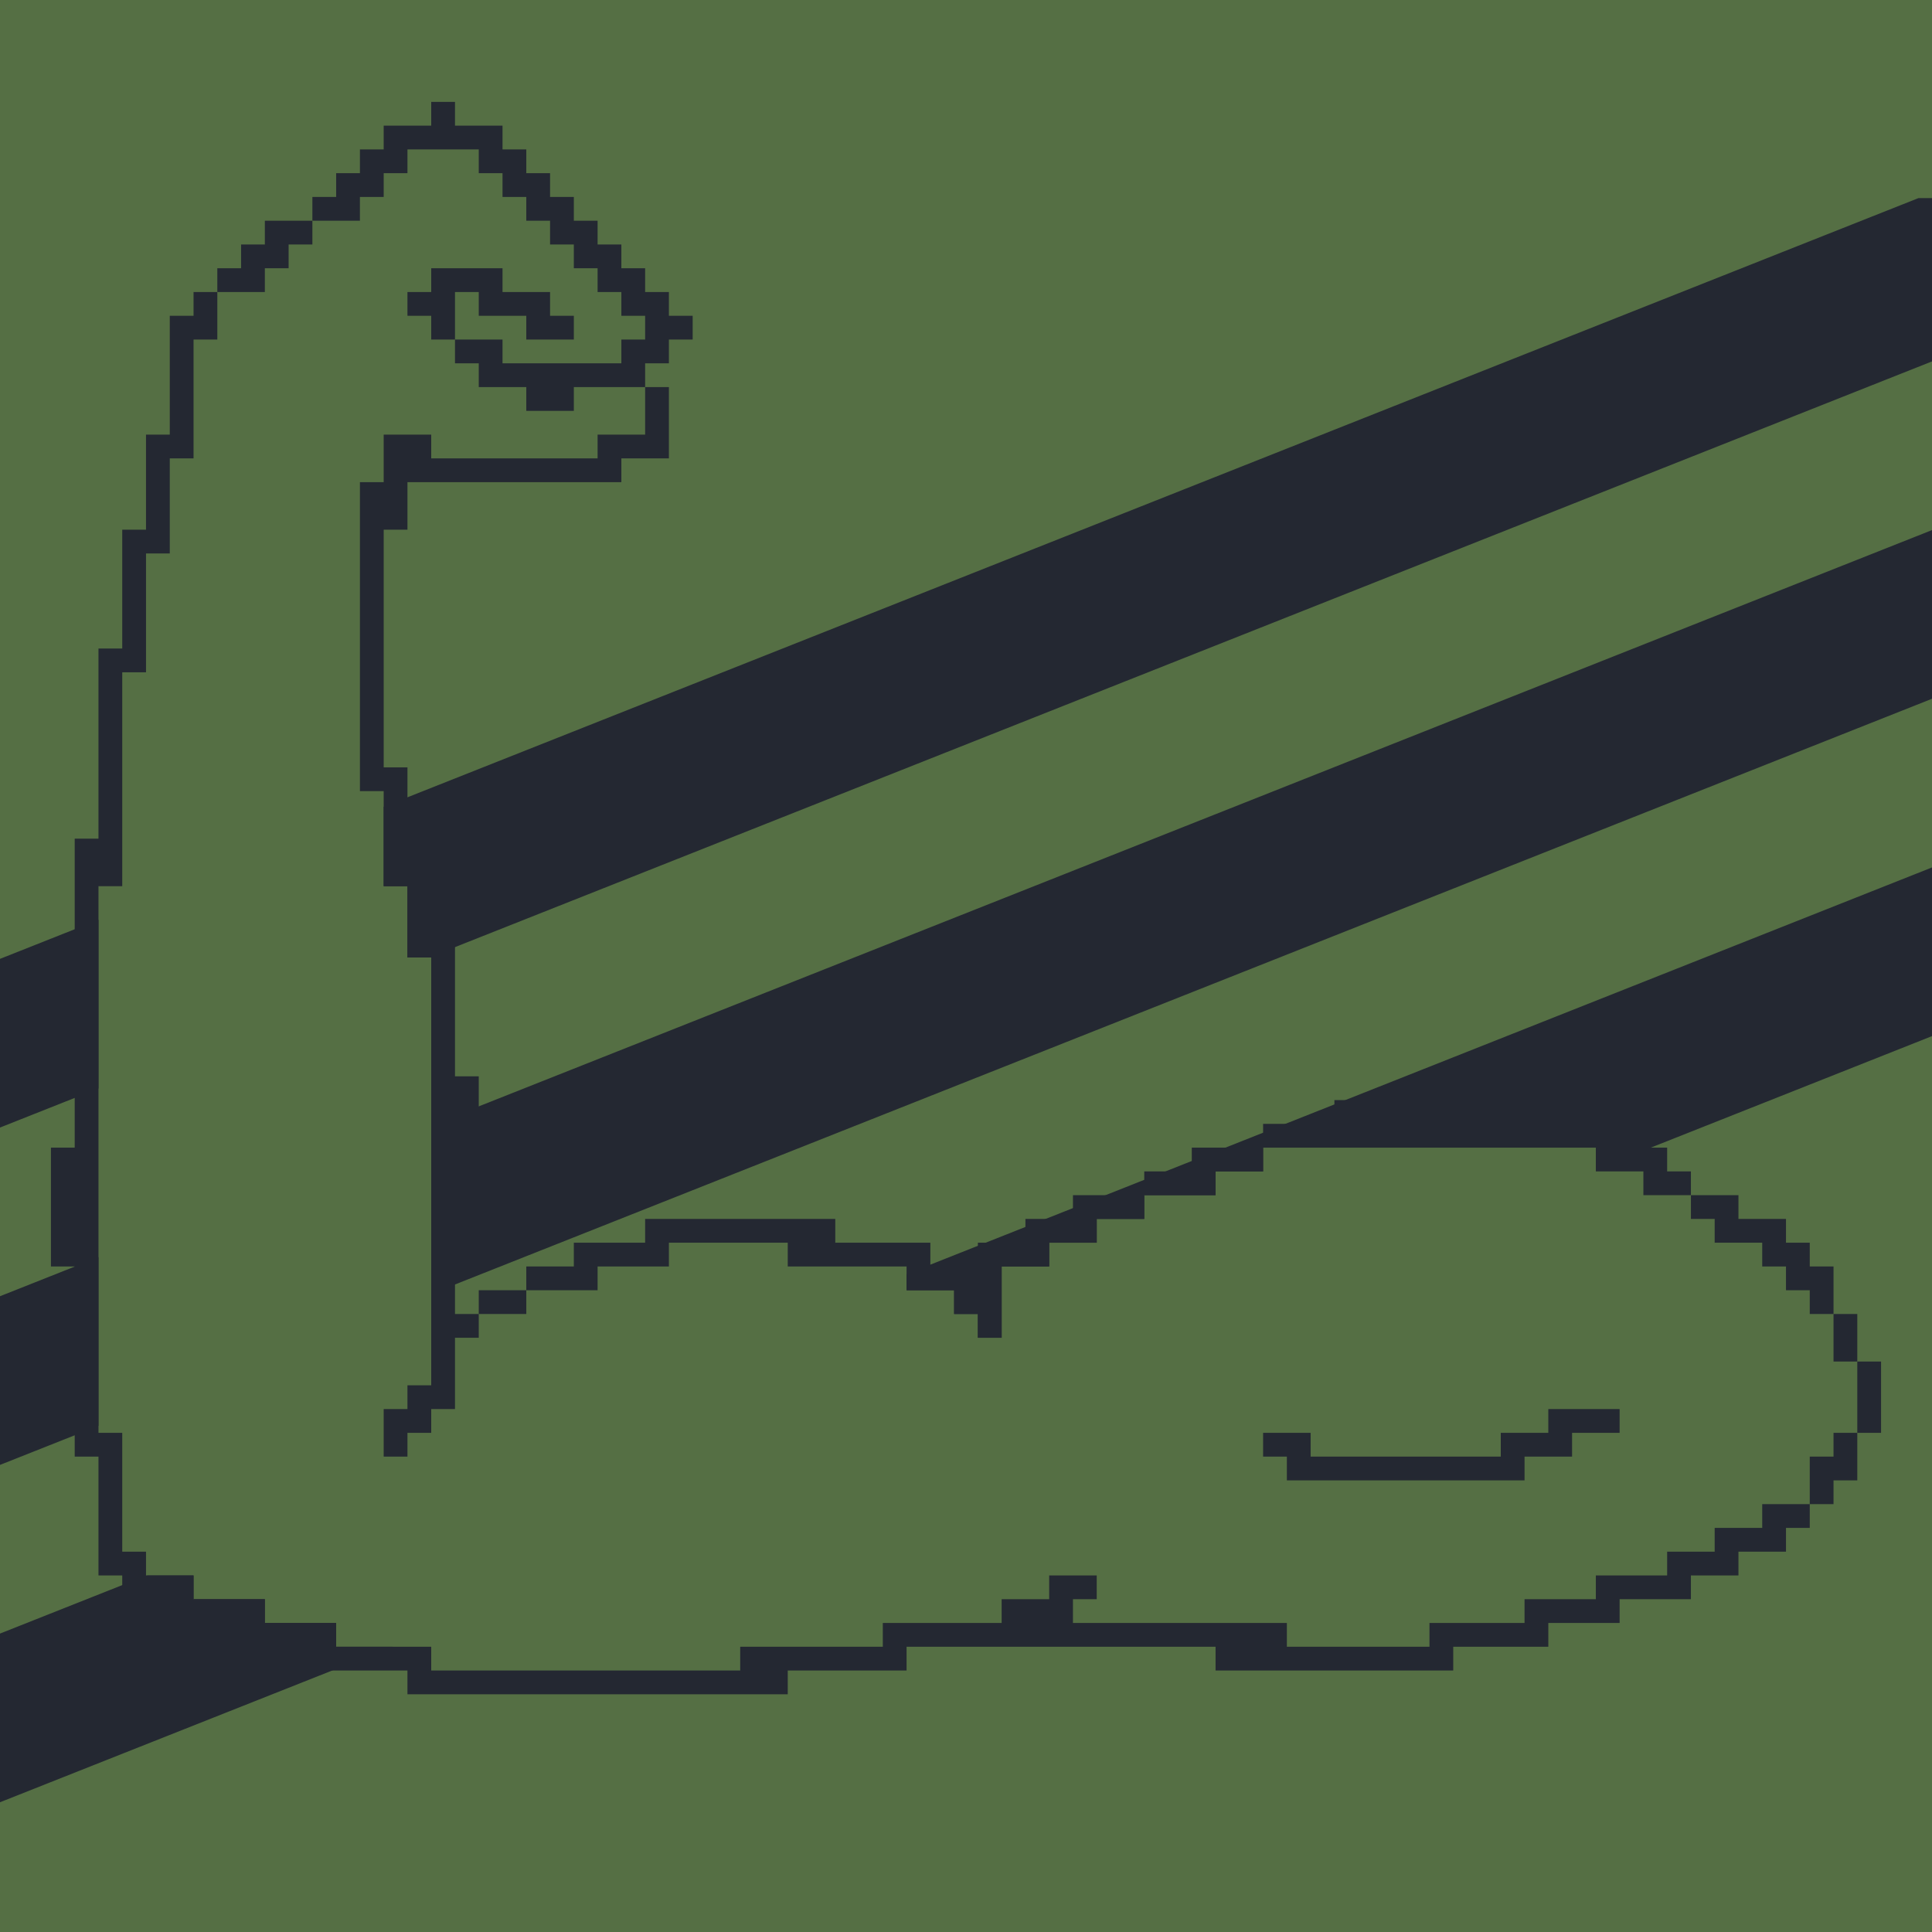 <svg width="1024" height="1024" viewBox="0 0 1024 1024" fill="none" xmlns="http://www.w3.org/2000/svg">
<g clip-path="url(#clip0)">
<rect width="1024" height="1024" fill="#556F44"/>
<g clip-path="url(#clip1)">
<g filter="url(#filter0_d)">
<path d="M1016.82 101H1242.27L-1139.75 1045.59H-1365.2L1016.82 101Z" fill="#242832"/>
<path d="M1467.72 101H1693.17L-688.85 1045.59H-914.301L1467.72 101Z" fill="#242832"/>
<path d="M1918.62 101H2144.08L-237.95 1045.59H-463.4L1918.62 101Z" fill="#242832"/>
</g>
</g>
<path fill-rule="evenodd" clip-rule="evenodd" d="M215.961 79.194H253.753V91.791H266.351V104.388H278.948V116.985H291.545V129.582H304.143V142.179H316.74V154.776H329.338V167.373H341.935V179.97H329.338V192.567H266.351V179.97H241.156V154.776H253.753V167.373H278.948V179.97H304.143V167.373H291.545V154.776H266.351V142.179H228.558V154.776H215.961V167.373H228.558V179.97H241.156V192.567H253.753V205.164H278.948V217.761H304.143V205.164H341.935V230.358H316.74V242.955H228.558V230.358H203.364V255.552H190.766V419.313H203.364V469.702H215.961V507.493H228.558V734.239H215.961V746.836H203.364V772.03H215.961V759.433H228.558V746.836H241.156V709.045H253.753V696.448H278.948V683.851H316.74V671.254H354.532V658.657H417.519V671.254H480.507V683.851H505.701V696.448H518.299V709.045H530.896V671.254H556.091V658.657H581.286V646.06H606.481V633.463H644.273V620.866H669.468V608.269H845.831V620.866H871.026V633.463H896.221V646.06H908.818V658.657H934.013V671.254H946.61V683.851H959.208V696.448H971.805V721.642H984.403V759.433H971.805V772.03H959.208V797.224H934.013V809.821H908.818V822.418H883.623V835.015H845.831V847.612H808.039V860.209H757.649V872.806H682.065V860.209H568.688V847.612H581.286V835.015H556.091V847.612H530.896V860.209H467.909V872.806H392.325V885.403H228.558V872.806H178.169V860.209H140.377V847.612H102.584V835.015H77.39V822.418H64.792V759.433H52.195V469.702H64.792V356.328H77.39V293.343H89.987V242.955H102.584V179.97H115.182V154.776H140.377V142.179H152.974V129.582H165.571V116.985H190.766V104.388H203.364V91.791H215.961V79.194ZM808.039 784.627V772.03H833.234V759.433H858.429V746.836H820.636V759.433H795.442V772.03H694.662V759.433H669.468V772.03H682.065V784.627H808.039Z" fill="#556F44"/>
<path d="M228.558 54H241.156V66.597H266.351V79.194H278.948V91.791H291.545V104.388H304.143V116.985H316.74V129.582H329.338V142.179H341.935V154.776H354.532V167.373H367.13V179.97H354.532V192.567H341.935V205.164H304.143V217.761H278.948V205.164H253.753V192.567H241.156V179.97H266.351V192.567H329.338V179.97H341.935V167.373H329.338V154.776H316.74V142.179H304.143V129.582H291.545V116.985H278.948V104.388H266.351V91.791H253.753V79.194H215.961V91.791H203.364V104.388H190.766V116.985H165.571V104.388H178.169V91.791H190.766V79.194H203.364V66.597H228.558V54Z" fill="#242832"/>
<path d="M115.182 154.776H140.377V142.179H152.974V129.582H165.571V116.985H140.377V129.582H127.779V142.179H115.182V154.776Z" fill="#242832"/>
<path d="M102.584 847.612V835.015H77.39V822.418H64.792V759.433H52.195V469.702H64.792V356.328H77.39V293.343H89.987V242.955H102.584V179.97H115.182V154.776H102.584V167.373H89.987V230.358H77.39V280.746H64.792V343.731H52.195V444.507H39.597V608.269H27V671.254H39.597V772.03H52.195V835.015H64.792V847.612H102.584Z" fill="#242832"/>
<path d="M959.208 797.224H934.013V809.821H908.818V822.418H883.623V835.015H845.831V847.612H808.039V860.209H757.649V872.806H682.065V860.209H568.688V847.612H581.286V835.015H556.091V847.612H530.896V860.209H467.909V872.806H392.325V885.403H228.558V872.806H178.169V860.209H140.377V847.612H102.584V860.209H127.779V872.806H165.571V885.403H215.961V898H417.519V885.403H480.506V872.806H644.273V885.403H770.247V872.806H820.636V860.209H858.429V847.612H896.221V835.015H921.416V822.418H946.61V809.821H959.208V797.224Z" fill="#242832"/>
<path d="M984.403 759.433H971.805V772.03H959.208V797.224H971.805V784.627H984.403V759.433Z" fill="#242832"/>
<path d="M984.403 721.642V759.433H997V721.642H984.403Z" fill="#242832"/>
<path d="M971.805 696.448V721.642H984.403V696.448H971.805Z" fill="#242832"/>
<path d="M896.221 633.463V646.06H908.818V658.657H934.013V671.254H946.61V683.851H959.208V696.448H971.805V671.254H959.208V658.657H946.61V646.06H921.416V633.463H896.221Z" fill="#242832"/>
<path d="M845.831 608.269V620.866H871.026V633.463H896.221V620.866H883.623V608.269H845.831Z" fill="#242832"/>
<path d="M669.468 608.269H845.831V595.672H820.636V583.075H707.26V595.672H669.468V608.269Z" fill="#242832"/>
<path d="M606.481 633.463H644.273V620.866H669.468V608.269H631.675V620.866H606.481V633.463Z" fill="#242832"/>
<path d="M278.948 683.851H316.74V671.254H354.532V658.657H417.519V671.254H480.506V683.851H505.701V696.448H518.299V709.045H530.896V671.254H556.091V658.657H581.286V646.06H606.481V633.463H568.688V646.06H543.494V658.657H518.299V671.254H493.104V658.657H442.714V646.06H341.935V658.657H304.143V671.254H278.948V683.851Z" fill="#242832"/>
<path d="M253.753 696.448V709.045H241.156V746.836H228.558V759.433H215.961V772.03H203.364V746.836H215.961V734.239H228.558V507.493H215.961V469.702H203.364V419.313H190.766V255.552H203.364V230.358H228.558V242.955H316.74V230.358H341.935V205.164H354.532V242.955H329.338V255.552H215.961V280.746H203.364V406.716H215.961V457.104H228.558V494.896H241.156V570.478H253.753V633.463H241.156V696.448H253.753Z" fill="#242832"/>
<path d="M253.753 696.448H278.948V683.851H253.753V696.448Z" fill="#242832"/>
<path d="M228.558 142.179V154.776H215.961V167.373H228.558V179.97H241.156V154.776H253.753V167.373H278.948V179.97H304.143V167.373H291.545V154.776H266.351V142.179H228.558Z" fill="#242832"/>
<path d="M820.636 746.836H858.429V759.433H833.234V772.03H808.039V784.627H682.065V772.03H669.468V759.433H694.662V772.03H795.442V759.433H820.636V746.836Z" fill="#242832"/>
</g>
<defs>
<filter id="filter0_d" x="-1369.2" y="101" width="3517.28" height="952.59" filterUnits="userSpaceOnUse" color-interpolation-filters="sRGB">
<feFlood flood-opacity="0" result="BackgroundImageFix"/>
<feColorMatrix in="SourceAlpha" type="matrix" values="0 0 0 0 0 0 0 0 0 0 0 0 0 0 0 0 0 0 127 0"/>
<feOffset dy="4"/>
<feGaussianBlur stdDeviation="2"/>
<feColorMatrix type="matrix" values="0 0 0 0 0 0 0 0 0 0 0 0 0 0 0 0 0 0 0.25 0"/>
<feBlend mode="normal" in2="BackgroundImageFix" result="effect1_dropShadow"/>
<feBlend mode="normal" in="SourceGraphic" in2="effect1_dropShadow" result="shape"/>
</filter>
<clipPath id="clip0">
<rect width="1024" height="1024" fill="white"/>
</clipPath>
<clipPath id="clip1">
<rect width="1398" height="1024" fill="white" transform="translate(-187)"/>
</clipPath>
</defs>
</svg>
